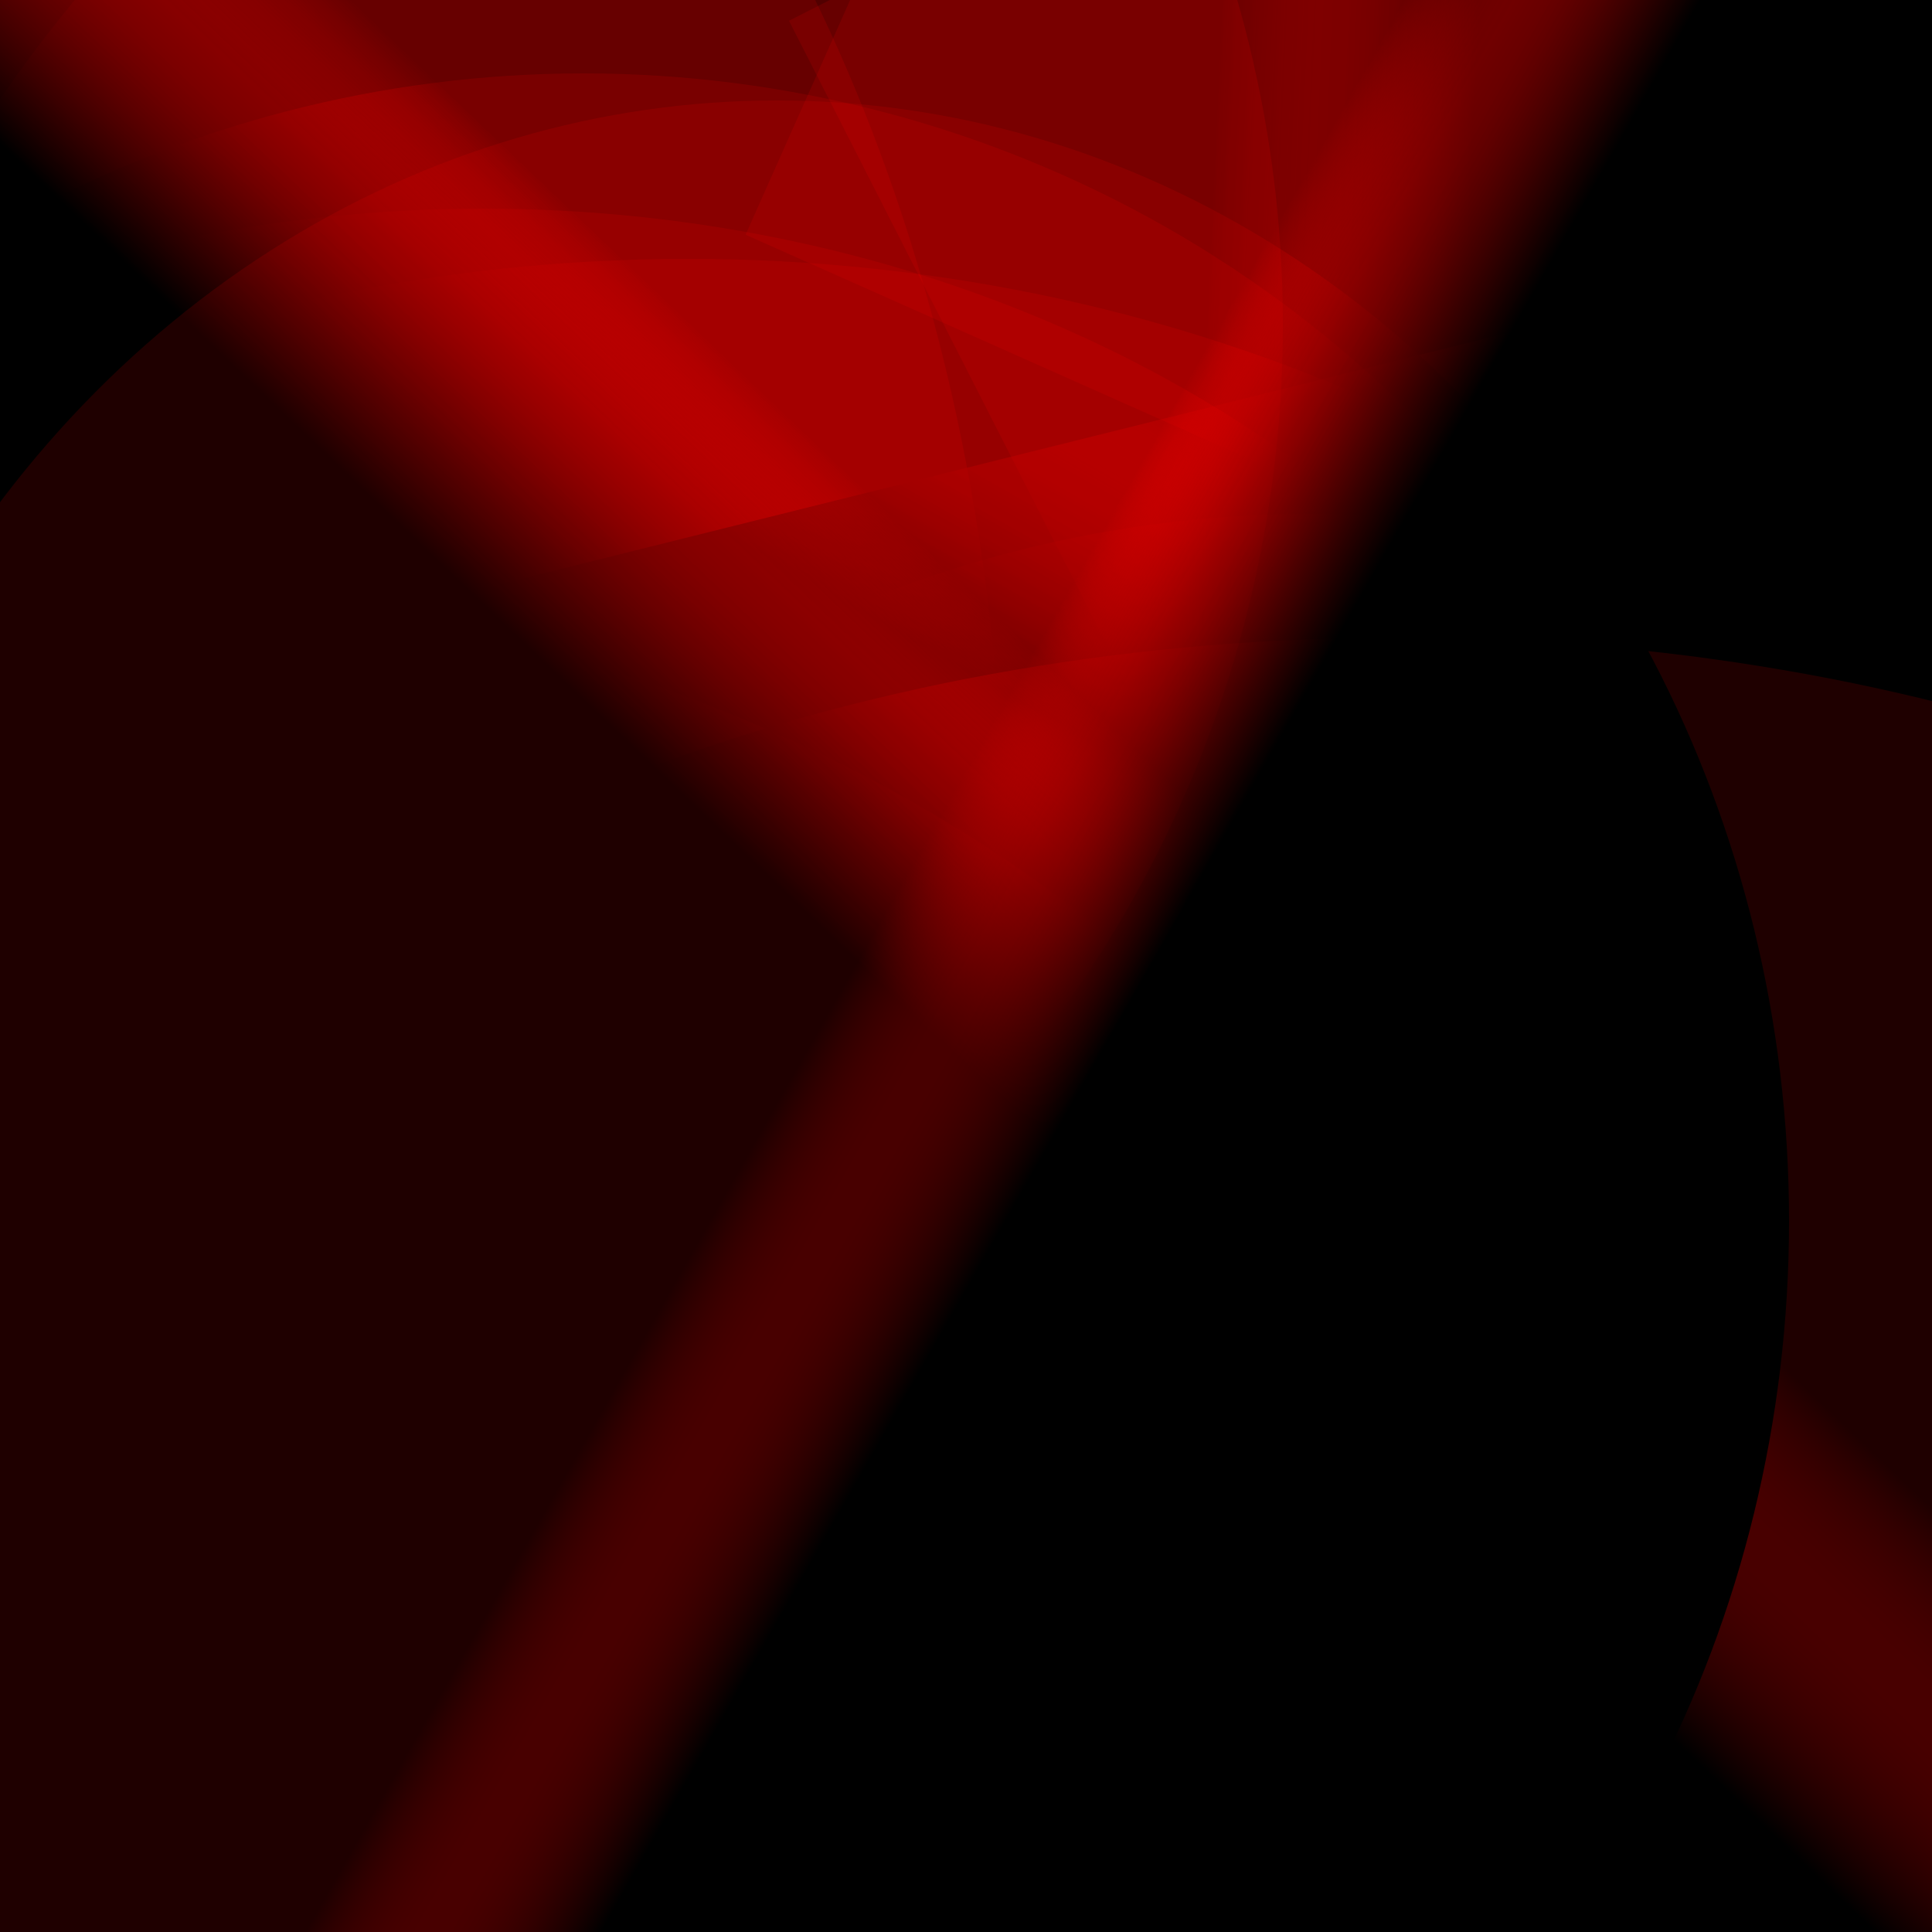 <?xml version='1.0' encoding='iso-8859-1'?>
<svg  xmlns='http://www.w3.org/2000/svg' xmlns:xlink='http://www.w3.org/1999/xlink' width='500' height='500' >
<defs>
<radialGradient id='a' cx='167' cy='281' r='253' gradientUnits='userSpaceOnUse'>
    <stop  offset='0' stop-color='#FF0000'/>
    <stop  offset='1' stop-color='222222'/>
</radialGradient>
<linearGradient id='c' x1='199' y1='227' x2='261' y2='162' gradientUnits='userSpaceOnUse'>
    <stop  offset='0' stop-color='FFFFFF' stop-opacity='0.2'/>
    <stop  offset='1' stop-color='#FF0000' stop-opacity='0.4'/>
</linearGradient>
<linearGradient id='b' x1='258' y1='320' x2='200' y2='287' gradientUnits='userSpaceOnUse'>
    <stop  offset='0' stop-color='FFFFFF' stop-opacity='0.2'/>
    <stop  offset='1' stop-color='#FF0000' stop-opacity='0.4'/>
</linearGradient>
</defs>
<rect fill='222222' width='500' height='500'/>
<g fill-opacity='0.3'>
<rect fill = 'url(#b)' x = '23.0' y = '201.0' width='618' height='720'
                    transform = 'rotate(294)'/>
<ellipse fill = 'url(#b)' cx='178' cy='376' ry = '309' rx='375'/>
<ellipse fill = 'url(#c)' cx='4' cy='226' ry = '384' rx='256'/>
<rect fill = 'url(#b)' x = '179.5' y = '97.5' width='694' height='502'
                    transform = 'rotate(333)'/>
<rect fill = 'url(#b)' x = '169.0' y = '152.0' width='620' height='670'
                    transform = 'rotate(145)'/>
<rect fill = 'url(#b)' x = '124.0' y = '137.5' width='630' height='752'
                    transform = 'rotate(68)'/>
<ellipse fill = 'url(#b)' cx='282' cy='56' ry = '261' rx='307'/>
<ellipse fill = 'url(#b)' cx='63' cy='426' ry = '271' rx='400'/>
<ellipse fill = 'url(#b)' cx='125' cy='315' ry = '261' rx='318'/>
<ellipse fill = 'url(#c)' cx='339' cy='477' ry = '344' rx='324'/>
<rect fill = 'url(#c)' x = '132.5' y = '36.5' width='692' height='630'
                    transform = 'rotate(120)'/>
<rect fill = 'url(#c)' x = '5.5' y = '178.0' width='500' height='800'
                    transform = 'rotate(346)'/>
<rect fill = 'url(#c)' x = '220.5' y = '103.0' width='750' height='538'
                    transform = 'rotate(129)'/>
<rect fill = 'url(#c)' x = '29.5' y = '19.5' width='750' height='626'
                    transform = 'rotate(157)'/>
<ellipse fill = 'url(#c)' cx='18' cy='448' ry = '296' rx='374'/>
<rect fill = 'url(#b)' x = '226.5' y = '171.5' width='744' height='662'
                    transform = 'rotate(200)'/>
<ellipse fill = 'url(#c)' cx='151' cy='315' ry = '296' rx='301'/>
<ellipse fill = 'url(#b)' cx='307' cy='218' ry = '351' rx='367'/>
<ellipse fill = 'url(#c)' cx='362' cy='415' ry = '250' rx='387'/>
<ellipse fill = 'url(#c)' cx='37' cy='84' ry = '300' rx='295'/>
<ellipse fill = 'url(#b)' cx='201' cy='316' ry = '290' rx='262'/>
<rect fill = 'url(#b)' x = '82.0' y = '25.0' width='706' height='730'
                    transform = 'rotate(98)'/>
</g>
</svg>